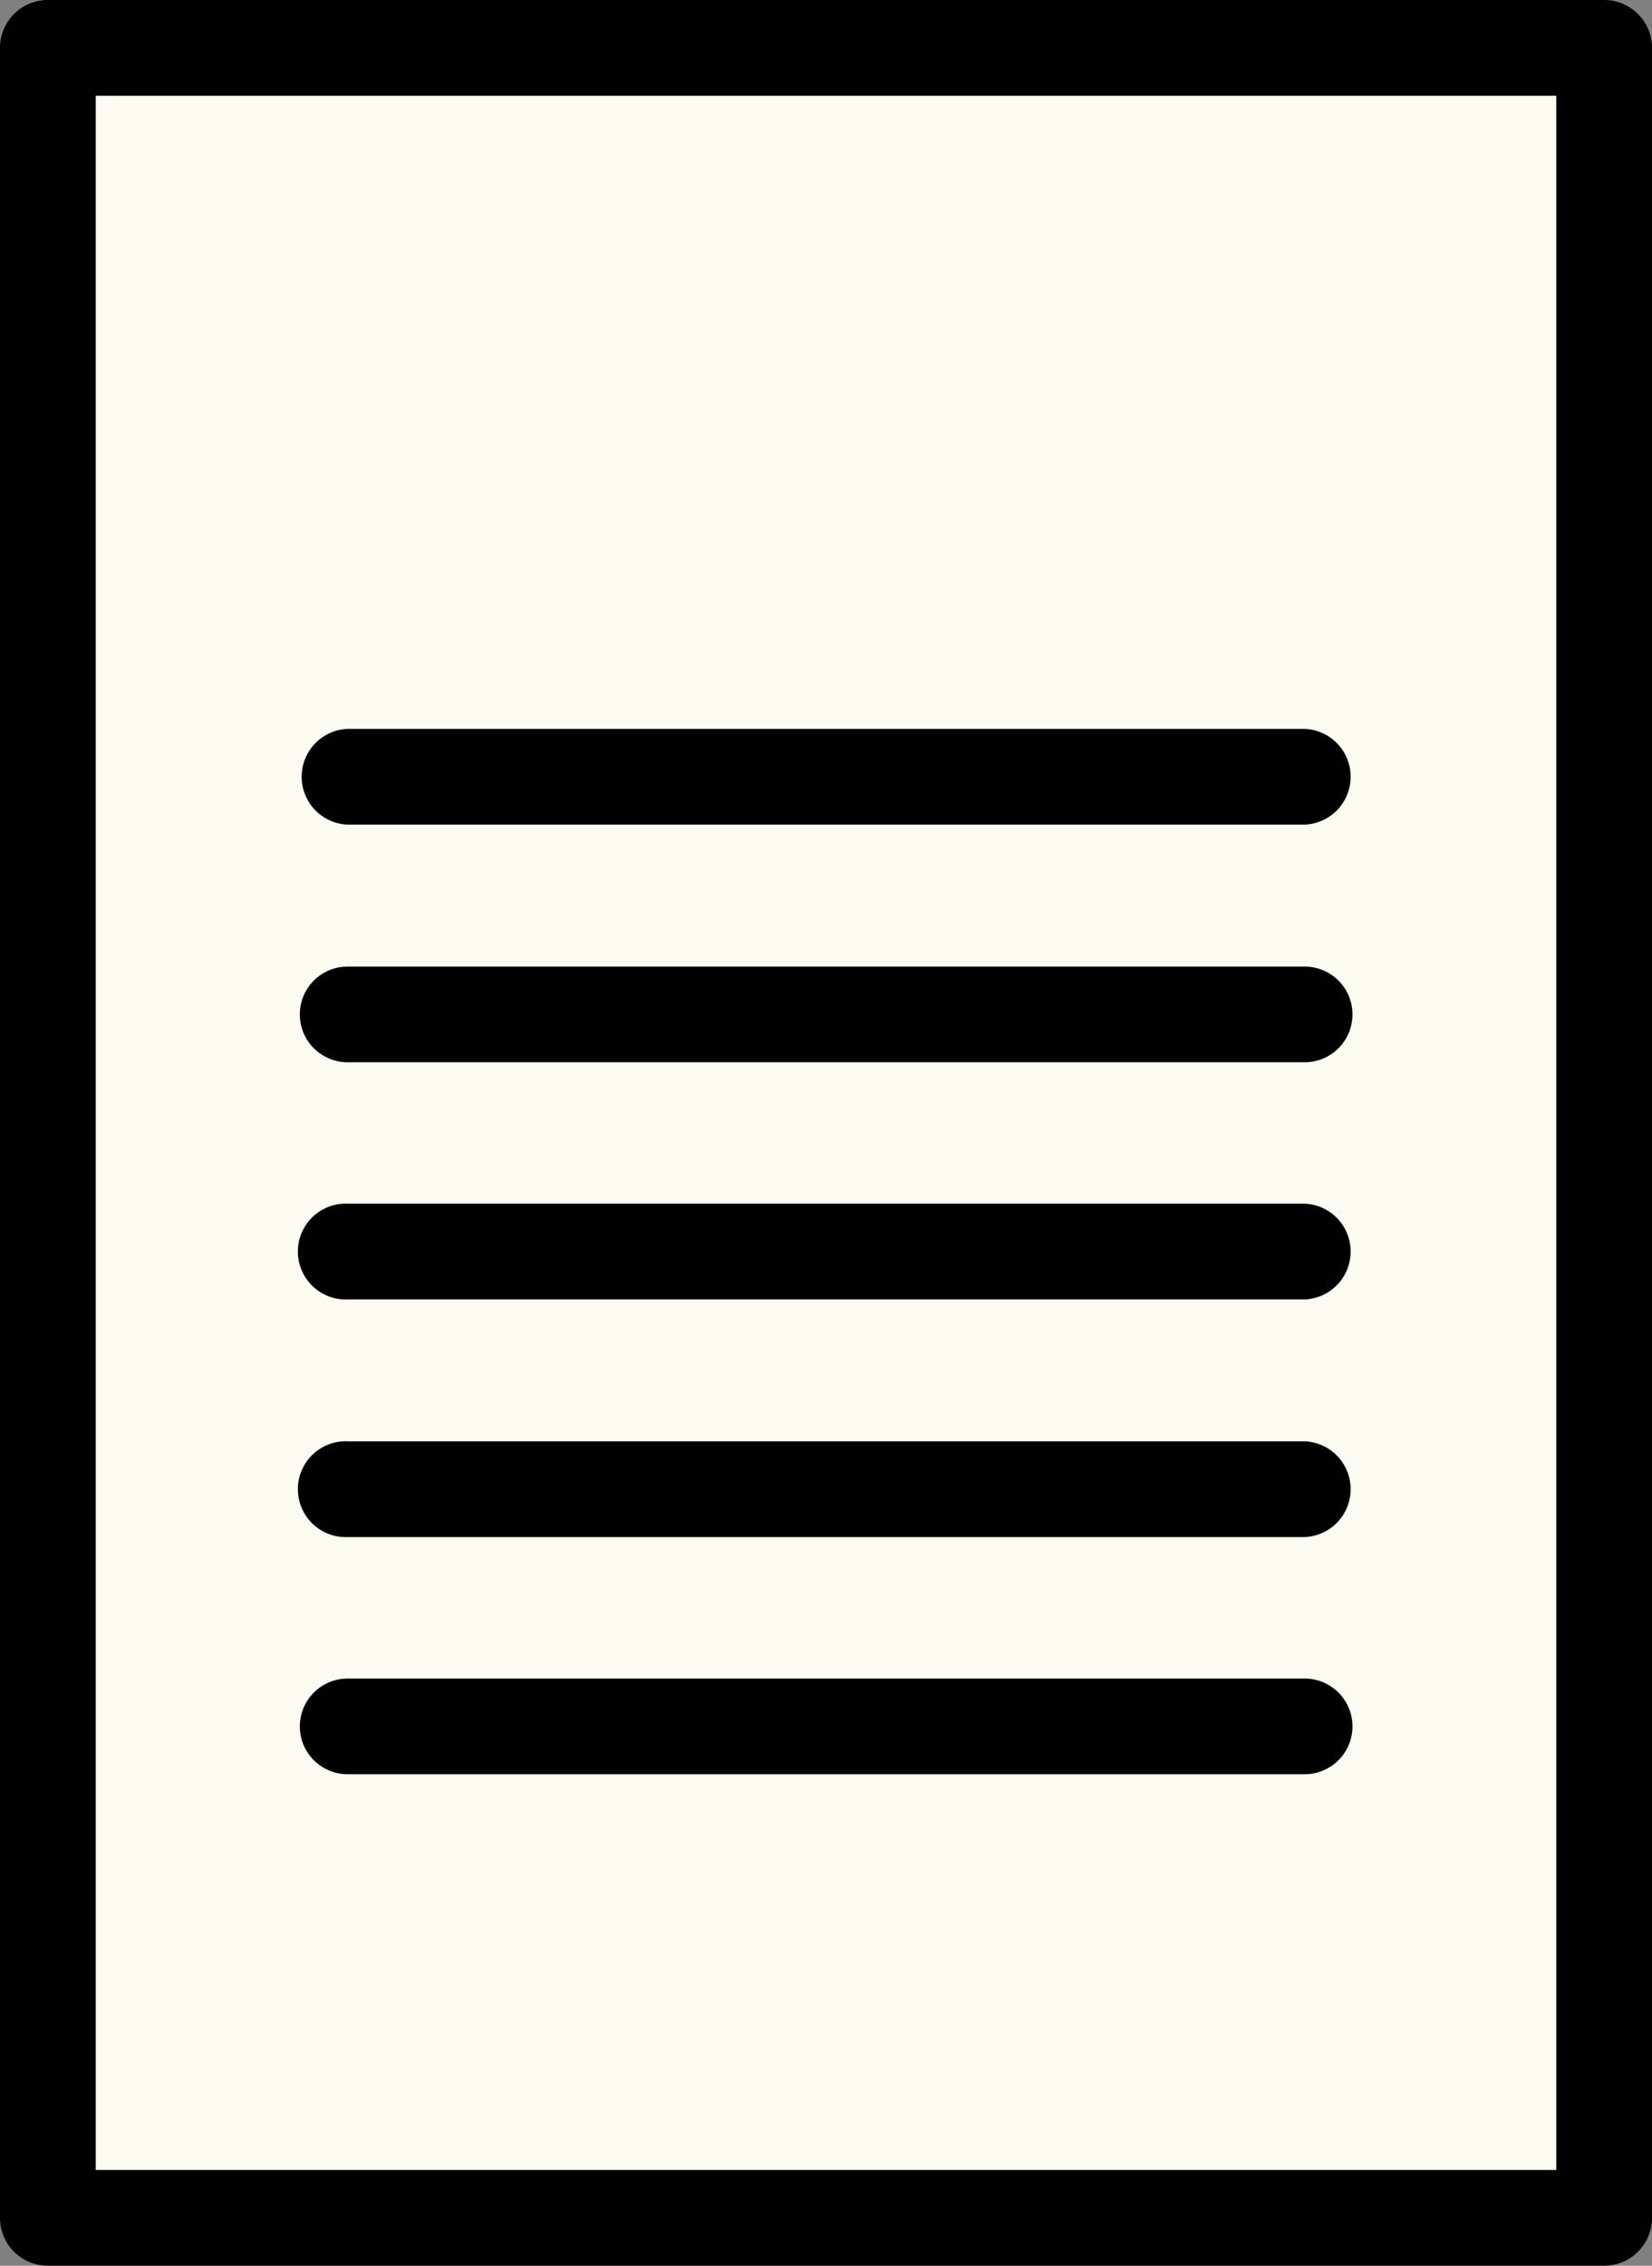 <svg id="Vrstva_1" data-name="Vrstva 1" xmlns="http://www.w3.org/2000/svg" viewBox="0 0 219.06 300.25"><rect x="0" y="0" width="219.06" height="300.25" fill="#808080" stroke="none"/><rect x="6.24" y="5.6" width="205.11" height="290.51" style="fill:#fbfbf1"/><path d="M219.06,6.34A6.34,6.34,0,0,0,212.71,0H6.34A6.34,6.34,0,0,0,0,6.34V293.91a6.34,6.34,0,0,0,6.34,6.34H212.71a6.34,6.34,0,0,0,6.35-6.34ZM12.69,287.56V12.69H206.37V287.56Z" style="fill:#010101"/><path d="M173,96.59H46.1a6.35,6.35,0,0,0,0,12.69H173a6.35,6.35,0,0,0,0-12.69Z" style="fill:#010101"/><path d="M173,128.09H46.1a6.34,6.34,0,1,0,0,12.68H173a6.34,6.34,0,0,0,0-12.68Z" style="fill:#010101"/><path d="M173,159.51H46.1a6.35,6.35,0,1,0,0,12.69H173a6.35,6.35,0,0,0,0-12.69Z" style="fill:#010101"/><path d="M173,191H46.1a6.35,6.35,0,1,0,0,12.69H173A6.35,6.35,0,0,0,173,191Z" style="fill:#010101"/><path d="M173,222.44H46.1a6.34,6.34,0,1,0,0,12.68H173a6.34,6.34,0,1,0,0-12.68Z" style="fill:#010101"/></svg>